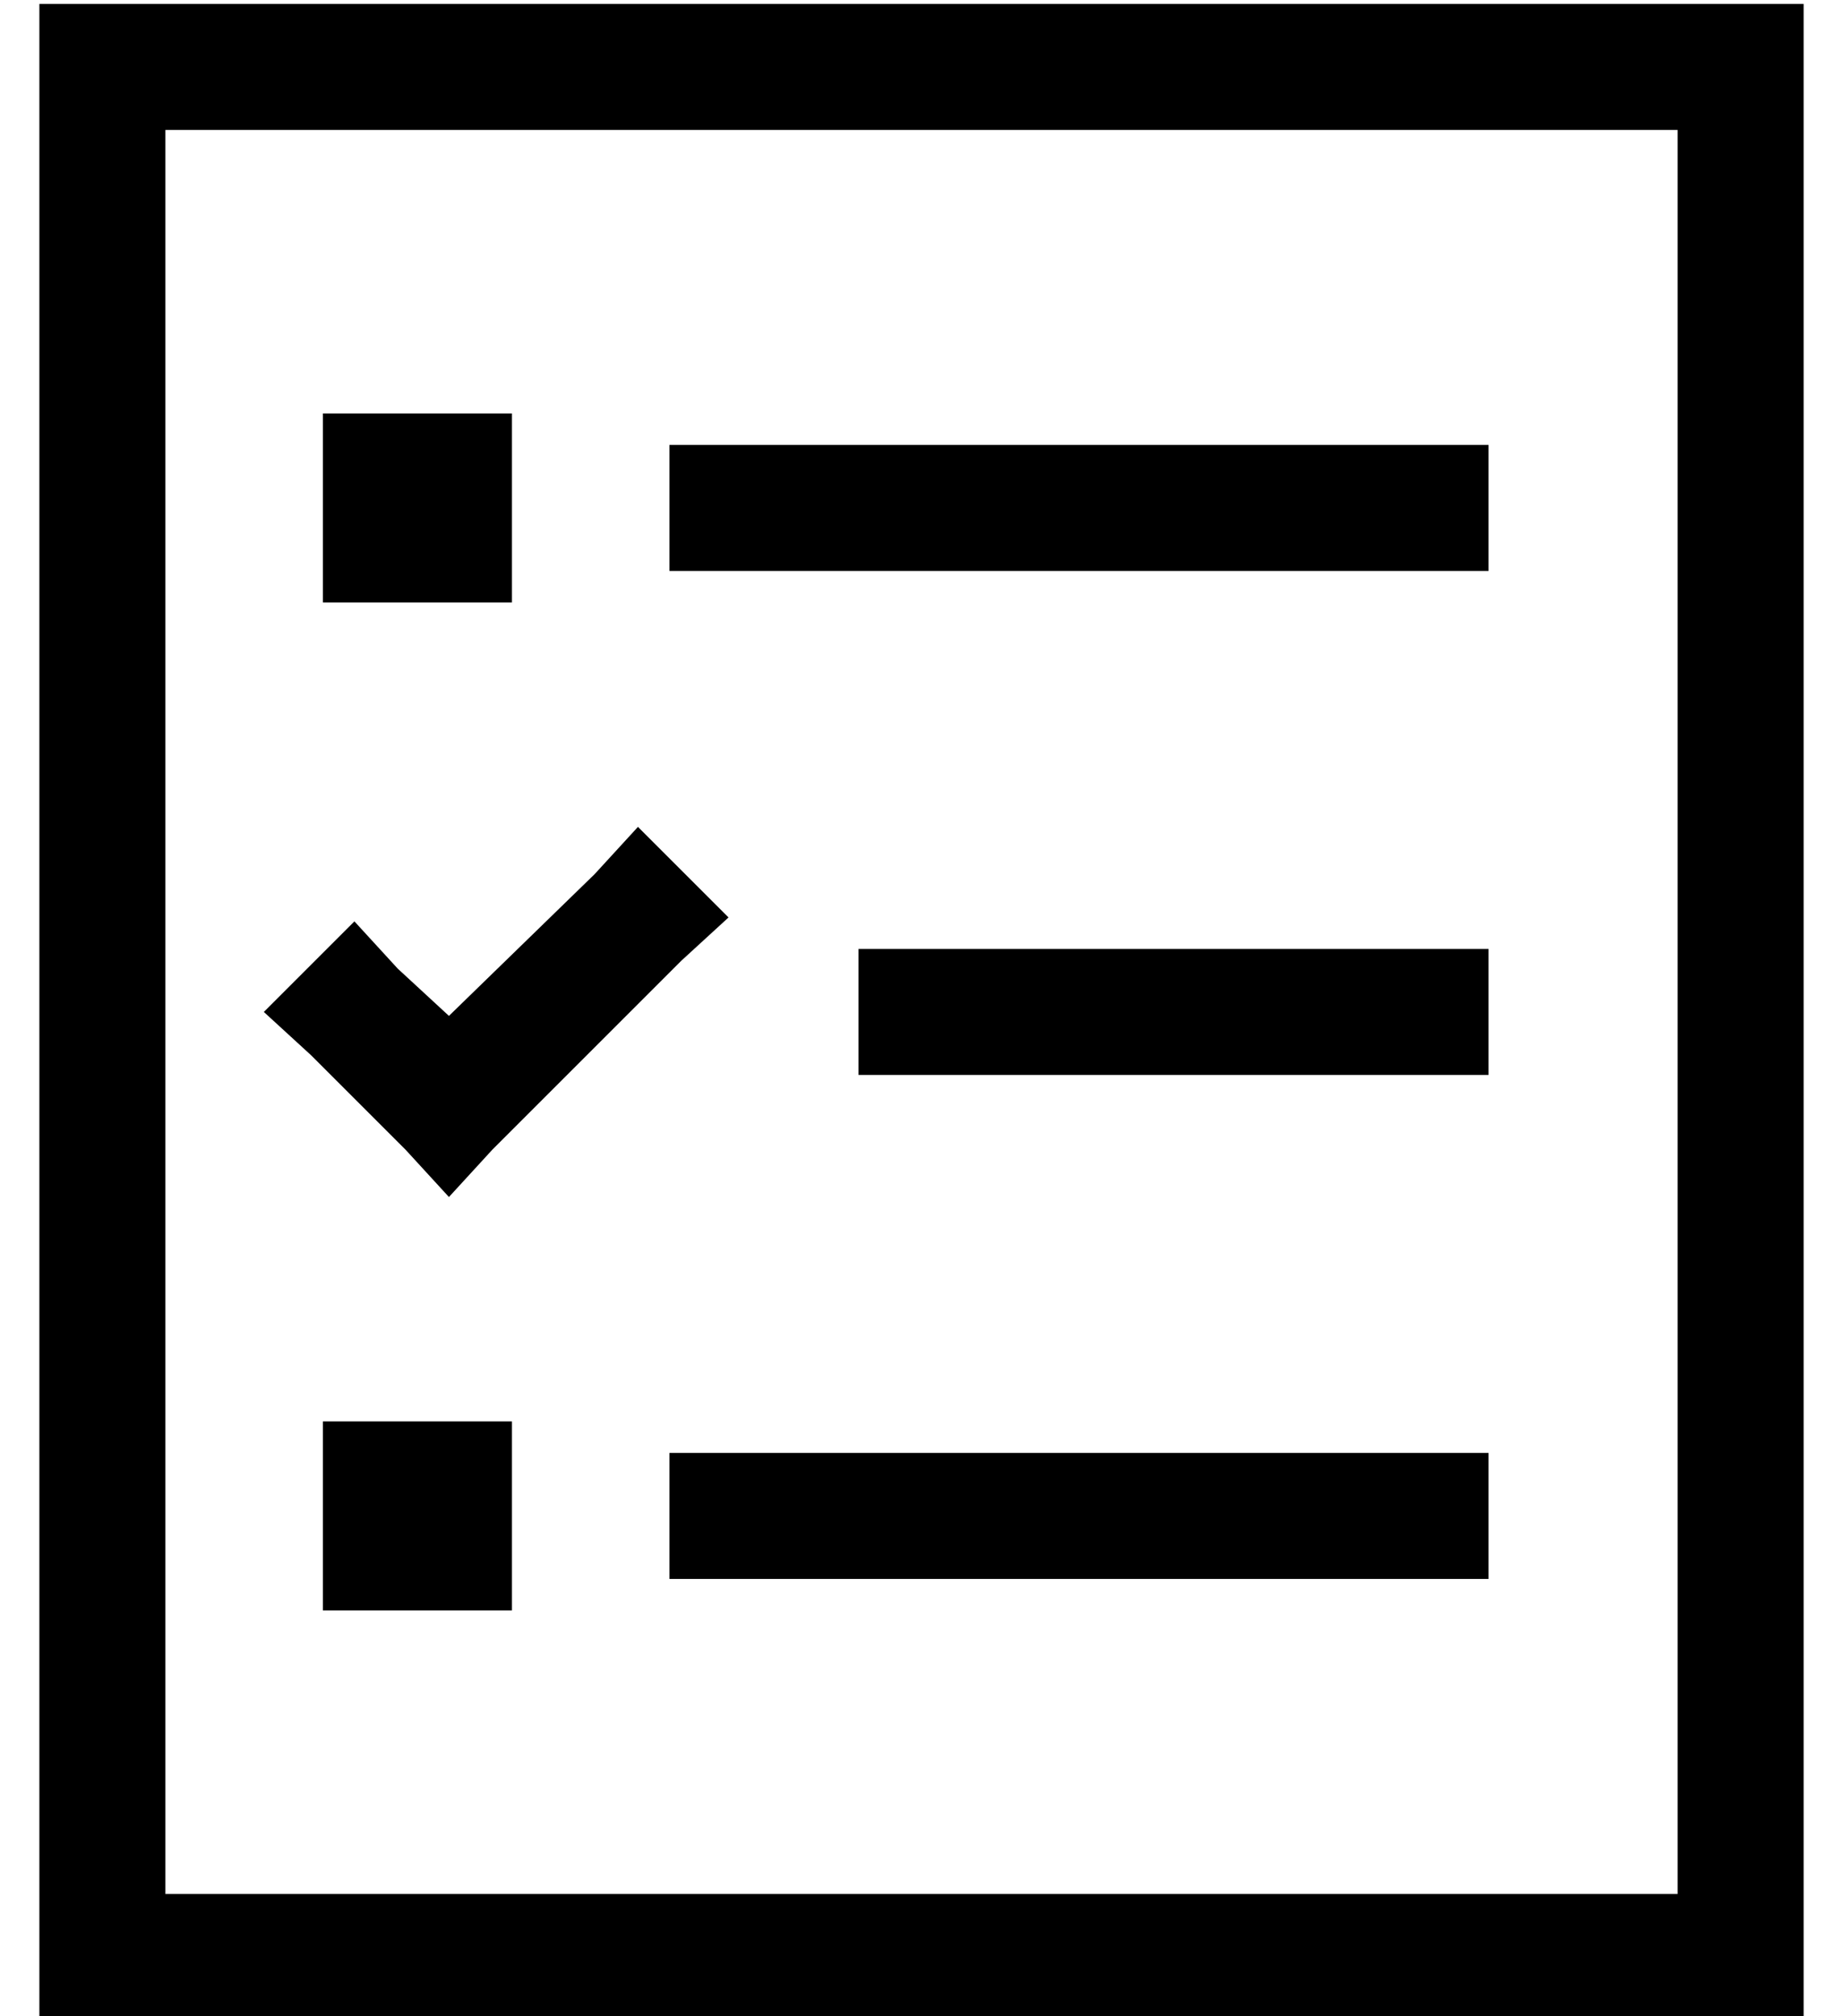 <?xml version="1.0" standalone="no"?>
<!DOCTYPE svg PUBLIC "-//W3C//DTD SVG 1.1//EN" "http://www.w3.org/Graphics/SVG/1.1/DTD/svg11.dtd" >
<svg xmlns="http://www.w3.org/2000/svg" xmlns:xlink="http://www.w3.org/1999/xlink" version="1.1" viewBox="-10 -40 468 512">
   <path fill="currentColor"
d="M416 -7v448v-448v448h-384v0v-448v0h384v0zM32 -39h-32h32h-32v32v0v448v0v32v0h32h416v-32v0v-448v0v-32v0h-32h-384zM160 73v32v-32v32h16h192v-32v0h-16h-192zM208 201v32v-32v32h16h144v-32v0h-16h-144zM160 329v32v-32v32h16h192v-32v0h-16h-192zM120 65h-48h48h-48
v48v0h48v0v-48v0zM72 321v48v-48v48h48v0v-48v0h-48v0zM163 204l12 -11l-12 11l12 -11l-23 -23v0l-11 12v0l-37 36v0l-13 -12v0l-11 -12v0l-23 23v0l12 11v0l24 24v0l11 12v0l11 -12v0l48 -48v0z" />
</svg>
